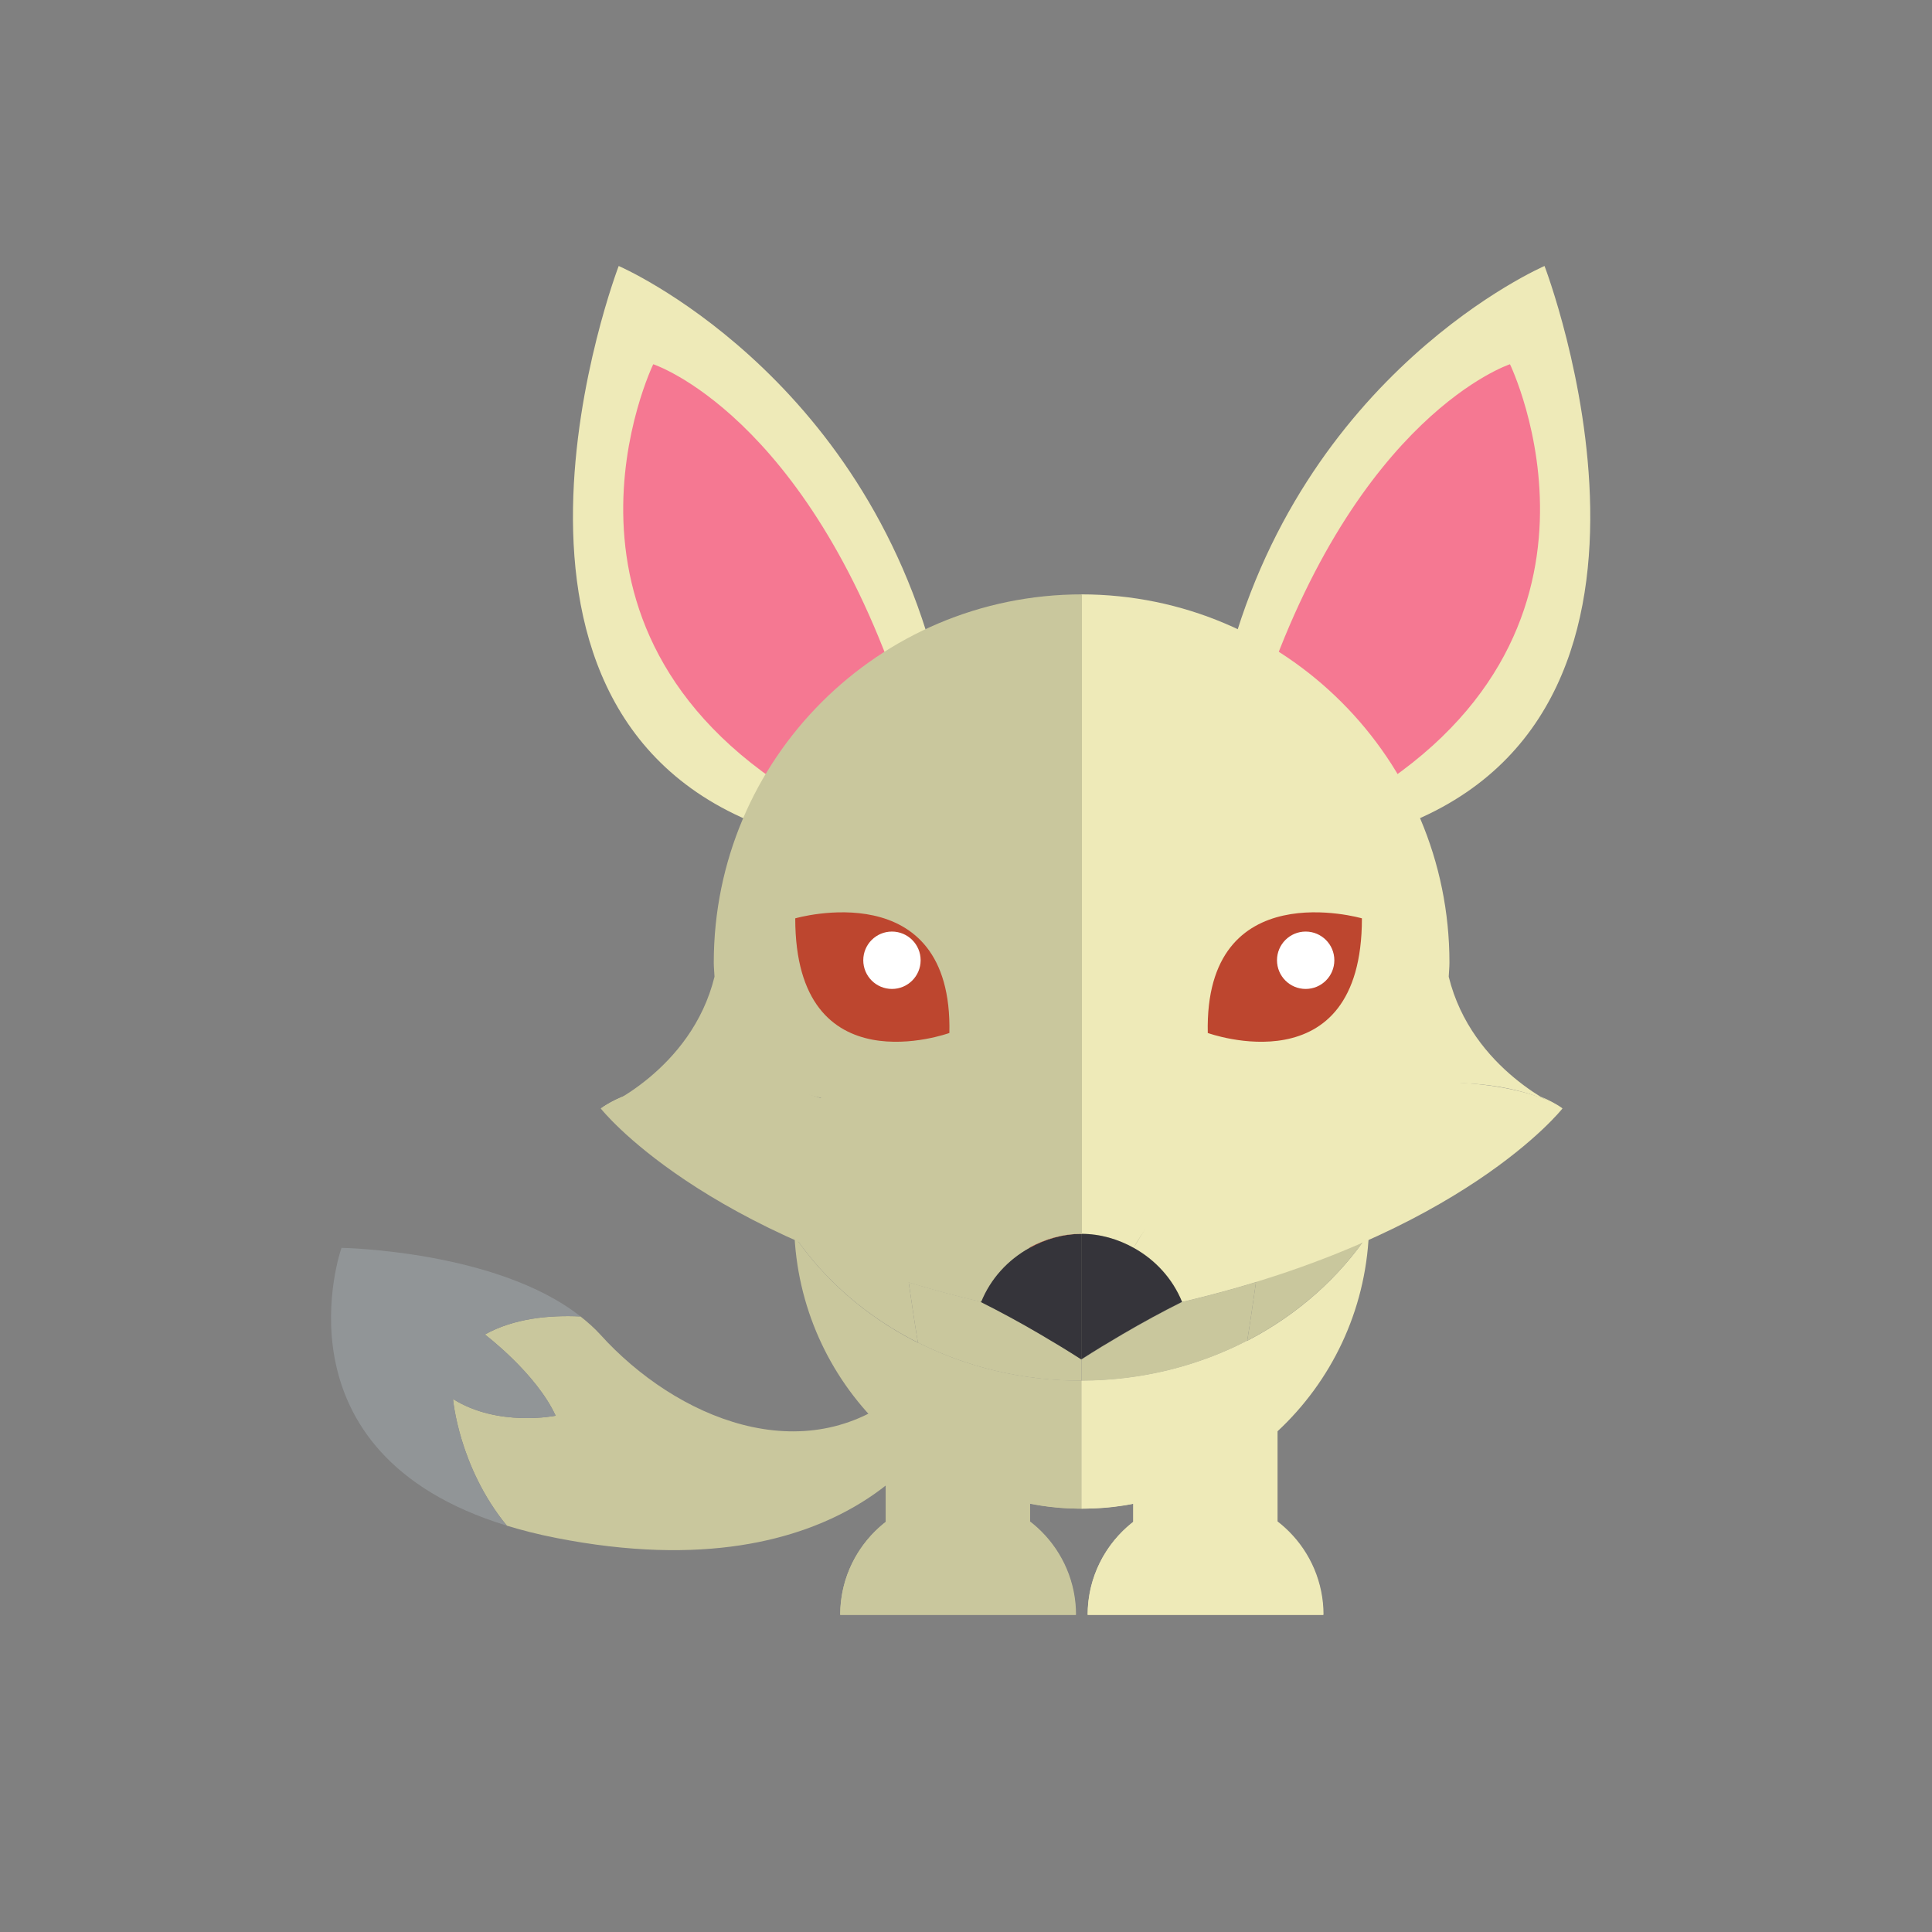 <?xml version="1.0" encoding="utf-8"?>
<svg id="master-artboard" viewBox="0 0 800 800" version="1.1" xmlns="http://www.w3.org/2000/svg" x="0px" y="0px" style="enable-background:new 0 0 336 235.2;" width="800px" height="800px"><rect x="0" y="0" width="800" height="800" fill="#808080" stroke="none"/><rect id="ee-background" x="0" y="0" width="800" height="800" style="fill: white; fill-opacity: 0; pointer-events: none;"/><path id="path278" style="fill:#eeeab8;fill-opacity:1;fill-rule:nonzero;stroke:none" d="m 6799.86,5109.89 c -5.91,4.28 -13.57,8.43 -22.65,12.23 2.4,-1.5 4.63,-2.83 6.75,-4.03 5.84,-2.57 11.18,-5.31 15.9,-8.2" transform="matrix(0.41, 0, 0, -0.41, -2140.891, 2554.059)"/><path id="path280" style="fill:#eeeab8;fill-opacity:1;fill-rule:nonzero;stroke:none" d="m 6799.86,5109.89 c -4.72,2.89 -10.06,5.63 -15.9,8.2 9.59,-5.53 15.9,-8.2 15.9,-8.2" transform="matrix(0.41, 0, 0, -0.41, -2140.891, 2554.059)"/><path id="path282" style="fill:#eeeab8;fill-opacity:1;fill-rule:nonzero;stroke:none" d="m 5851.29,5122.12 c -9.08,-3.8 -16.76,-7.95 -22.68,-12.23 4.75,2.89 10.06,5.63 15.92,8.2 2.13,1.2 4.36,2.53 6.76,4.03" transform="matrix(0.41, 0, 0, -0.41, -2140.891, 2554.059)"/><path id="path284" style="fill:#eeeab8;fill-opacity:1;fill-rule:nonzero;stroke:none" d="m 5828.61,5109.89 c 0,0 6.31,2.67 15.92,8.2 -5.86,-2.57 -11.17,-5.31 -15.92,-8.2" transform="matrix(0.41, 0, 0, -0.41, -2140.891, 2554.059)"/><path id="path286" style="fill:#c9c79d;fill-opacity:1;fill-rule:nonzero;stroke:none" d="m 6313.16,4834.91 c -122.26,0 -229.14,58.52 -289.08,146.06 4.16,-77.74 38.63,-147.31 92.07,-197.06 v -91.67 c -27.91,-21.76 -45.94,-55.62 -45.94,-93.75 h 237.8 c 0,38.13 -18.01,71.99 -45.96,93.75 v 18.41 c 16.9,-3.05 34.22,-4.9 51.99,-4.9 v 129.21 l -0.88,-0.05" transform="matrix(0.41, 0, 0, -0.41, -2140.891, 2554.059)"/><path id="path288" style="fill:#eeeab8;fill-opacity:1;fill-rule:nonzero;stroke:none" d="m 6511.95,4692.24 v 91.67 c 54.1,50.38 88.79,121.06 92.23,199.98 -59.39,-88.94 -166.91,-148.63 -290.14,-148.93 v -129.21 c 17.8,0 35.08,1.85 52,4.9 v -18.41 c -27.91,-21.76 -45.94,-55.62 -45.94,-93.75 h 237.79 c 0,38.13 -18.03,71.99 -45.94,93.75" transform="matrix(0.41, 0, 0, -0.41, -2140.891, 2554.059)"/><path id="path290" style="fill:#c9c79d;fill-opacity:1;fill-rule:nonzero;stroke:none" d="m 6212.36,4914.76 -0.09,-0.16 c 19.43,-9.71 39.64,-20.64 60.64,-32.96 13.44,-7.88 27.07,-16.11 41.13,-25.17 v 126.78 304.09 c -160.6,0 -290.76,-130.19 -290.76,-290.79 0,-5.27 0.53,-10.41 0.8,-15.58 30.67,-44.79 73.65,-81.89 124.65,-107.51 -3.24,19.28 -6.17,39.6 -9.32,60.91 22.84,-6.96 47.13,-13.56 72.95,-19.61" transform="matrix(0.41, 0, 0, -0.41, -2140.891, 2554.059)"/><path id="path292" style="fill:#c9c79d;fill-opacity:1;fill-rule:nonzero;stroke:none" d="m 6314.04,5287.34 v -304.09 h 0.04 v -126.78 c 14.06,9.06 27.68,17.29 41.13,25.17 20.98,12.32 41.2,23.25 60.65,32.96 26.35,6.17 51.07,12.89 74.34,19.99 -3.05,-20.63 -5.79,-40.48 -8.87,-59.24 50.47,26.12 92.81,63.56 122.85,108.54 0.18,4.23 0.66,8.39 0.66,12.66 0,160.6 -130.17,290.79 -290.8,290.79" transform="matrix(0.41, 0, 0, -0.41, -2140.891, 2554.059)"/><path id="path294" style="fill:#c9c79d;fill-opacity:1;fill-rule:nonzero;stroke:none" d="m 6314.04,4834.96 v 21.51 c -14.06,9.06 -27.69,17.29 -41.13,25.17 -21,12.32 -41.21,23.25 -60.64,32.96 l 0.09,0.16 c -25.82,6.05 -50.11,12.65 -72.95,19.61 3.15,-21.31 6.08,-41.63 9.32,-60.91 48.69,-24.5 104.69,-38.55 164.43,-38.55 l 0.88,0.05" transform="matrix(0.41, 0, 0, -0.41, -2140.891, 2554.059)"/><path id="path296" style="fill:#c9c79d;fill-opacity:1;fill-rule:nonzero;stroke:none" d="m 6415.86,4914.6 c -19.45,-9.71 -39.67,-20.64 -60.65,-32.96 -13.45,-7.88 -27.07,-16.11 -41.13,-25.17 v 126.78 h -0.04 v -126.78 -21.51 c 60.92,0.15 117.99,14.86 167.29,40.39 3.08,18.76 5.82,38.61 8.87,59.24 -23.27,-7.1 -47.99,-13.82 -74.34,-19.99" transform="matrix(0.41, 0, 0, -0.41, -2140.891, 2554.059)"/><path id="path298" style="fill:#c9c79d;fill-opacity:1;fill-rule:nonzero;stroke:none" d="m 6313.16,4834.91 c -59.74,0 -115.74,14.05 -164.43,38.55 16.68,-98.97 43.03,-167.71 165.31,-167.71 v 129.21 l -0.88,-0.05" transform="matrix(0.41, 0, 0, -0.41, -2140.891, 2554.059)"/><path id="path300" style="fill:#eeeab8;fill-opacity:1;fill-rule:nonzero;stroke:none" d="m 6481.33,4875.35 c -49.3,-25.53 -106.37,-40.24 -167.29,-40.39 v -129.21 c 125.88,0 151,69.57 167.29,169.6" transform="matrix(0.41, 0, 0, -0.41, -2140.891, 2554.059)"/><path id="path302" style="fill:#eeeab8;fill-opacity:1;fill-rule:nonzero;stroke:none" d="m 6459.45,5550.48 c 74.96,303.92 322.13,410.3 322.13,410.3 0,0 176.68,-461.24 -161.07,-571.21 l -161.06,160.91" transform="matrix(0.41, 0, 0, -0.41, -2140.891, 2554.059)"/><path id="path304" style="fill:#f57892;fill-opacity:1;fill-rule:nonzero;stroke:none" d="m 6495.53,5522.51 c 96.54,288.69 251.15,339.04 251.15,339.04 0,0 133.61,-275.68 -159.92,-443.83 l -91.23,104.79" transform="matrix(0.41, 0, 0, -0.41, -2140.891, 2554.059)"/><path id="path306" style="fill:#eeeab8;fill-opacity:1;fill-rule:nonzero;stroke:none" d="m 6168.67,5550.48 c -74.98,303.92 -322.13,410.3 -322.13,410.3 0,0 -176.7,-461.24 161.04,-571.21 l 161.09,160.91" transform="matrix(0.41, 0, 0, -0.41, -2140.891, 2554.059)"/><path id="path308" style="fill:#f57892;fill-opacity:1;fill-rule:nonzero;stroke:none" d="m 6132.6,5522.51 c -96.55,288.69 -251.17,339.04 -251.17,339.04 0,0 -133.6,-275.68 159.94,-443.83 l 91.23,104.79" transform="matrix(0.41, 0, 0, -0.41, -2140.891, 2554.059)"/><path id="path310" style="fill:#c9c79d;fill-opacity:1;fill-rule:nonzero;stroke:none" d="m 6132.42,4823.74 c -98.49,-81.17 -227.95,-26.82 -304.53,57.9 -6,6.61 -12.79,12.57 -19.94,18.22 -32.42,1.54 -67.66,-2.13 -96.56,-18.22 0,0 51.79,-39.11 71.48,-82.03 0,0 -58.08,-11.83 -103.67,16.88 0,0 5.74,-68.6 54.34,-127.91 15.19,-4.65 31.56,-8.81 49.33,-12.32 299.45,-59 385.63,111.17 385.63,111.17 l -36.08,36.31" transform="matrix(0.41, 0, 0, -0.41, -2140.891, 2554.059)"/><path id="path312" style="fill:#919597;fill-opacity:1;fill-rule:nonzero;stroke:none" d="m 5782.87,4799.61 c -19.69,42.92 -71.48,82.03 -71.48,82.03 28.9,16.09 64.14,19.76 96.56,18.22 -84.51,66.75 -241.37,69.28 -241.37,69.28 0,0 -73.45,-206.86 166.96,-280.56 -48.6,59.31 -54.34,127.91 -54.34,127.91 45.59,-28.71 103.67,-16.88 103.67,-16.88" transform="matrix(0.41, 0, 0, -0.41, -2140.891, 2554.059)"/><path id="path314" style="fill:#eeeab8;fill-opacity:1;fill-rule:nonzero;stroke:none" d="m 6580.53,5121.42 c -104.14,-27.03 -195.8,-114.24 -213.85,-152.28 -15.76,8.76 -33.67,14.16 -52.99,14.16 v 198.41 447.42 c 205.37,0 371.86,-166.47 371.86,-371.84 0,-4.83 -0.53,-9.53 -0.73,-14.29 23.31,-94.92 114.87,-133.11 114.87,-133.11 -39.06,23.86 -117.01,38.02 -219.16,11.53" transform="matrix(0.41, 0, 0, -0.41, -2140.891, 2554.059)"/><path id="path316" style="fill:#eeeab8;fill-opacity:1;fill-rule:nonzero;stroke:none" d="m 6415.49,4914.6 c -9.49,23.39 -26.94,42.4 -48.81,54.54 18.05,29.31 54.47,103.74 190.02,148.95 100.1,33.36 209.9,15.66 242.99,-8.2 0,0 -101.1,-128.92 -384.2,-195.29" transform="matrix(0.41, 0, 0, -0.41, -2140.891, 2554.059)"/><path id="path318" style="fill:#35343a;fill-opacity:1;fill-rule:nonzero;stroke:none" d="m 6211.89,4914.6 c 19.46,-9.71 39.67,-20.64 60.67,-32.96 13.42,-7.88 27.07,-16.11 41.13,-25.17 v 126.83 c -19.33,0 -37.21,-5.4 -52.99,-14.16 -21.87,-12.14 -39.33,-31.15 -48.81,-54.54" transform="matrix(0.41, 0, 0, -0.41, -2140.891, 2554.059)"/><path id="path320" style="fill:#35343a;fill-opacity:1;fill-rule:nonzero;stroke:none" d="m 6366.68,4969.14 c -15.76,8.76 -33.67,14.16 -52.99,14.16 v -126.83 c 14.06,9.06 27.7,17.29 41.15,25.17 21,12.32 41.2,23.25 60.65,32.96 -9.49,23.39 -26.94,42.4 -48.81,54.54" transform="matrix(0.41, 0, 0, -0.41, -2140.891, 2554.059)"/><path id="path322" style="fill:#c9c79d;fill-opacity:1;fill-rule:nonzero;stroke:none" d="m 6047.6,5121.42 c 104.14,-27.03 195.8,-114.24 213.85,-152.28 15.76,8.76 33.65,14.16 52.94,14.16 v 198.41 447.42 c -205.33,0 -371.83,-166.47 -371.83,-371.84 0,-4.83 0.55,-9.53 0.74,-14.29 -23.3,-94.92 -114.88,-133.11 -114.88,-133.11 39.08,23.86 117.01,38.02 219.18,11.53" transform="matrix(0.41, 0, 0, -0.41, -2140.891, 2554.059)"/><path id="path324" style="fill:#c9c79d;fill-opacity:1;fill-rule:nonzero;stroke:none" d="m 6212.64,4914.6 c 9.47,23.39 26.91,42.4 48.81,54.54 -18.05,29.31 -78.34,107.07 -213.85,152.28 -100.14,33.36 -186.08,12.33 -219.18,-11.53 0,0 101.11,-128.92 384.22,-195.29" transform="matrix(0.41, 0, 0, -0.41, -2140.891, 2554.059)"/><path id="path326" style="fill:#f04235;fill-opacity:1;fill-rule:nonzero;stroke:none" d="m 6313.87,5629.13 v -0.01 l 0.39,0.01 z" transform="matrix(0.41, 0, 0, -0.41, -2140.891, 2554.059)"/><path id="path328" style="fill:#15181c;fill-opacity:1;fill-rule:nonzero;stroke:none" d="m 6261.48,4969.43 -0.03,-0.01 0.19,-0.28 z" transform="matrix(0.41, 0, 0, -0.41, -2140.891, 2554.059)"/><path id="path330" style="fill:#b8372b;fill-opacity:1;fill-rule:nonzero;stroke:none" d="m 6314.61,5629.13 h -0.35 l 0.35,-0.01 z" transform="matrix(0.41, 0, 0, -0.41, -2140.891, 2554.059)"/><path id="path332" style="fill:#b8372b;fill-opacity:1;fill-rule:nonzero;stroke:none" d="m 6261.48,4969.43 0.16,-0.29 c 15.57,8.63 33.2,13.98 52.23,14.11 v 0.05 c -19.08,0 -36.76,-5.31 -52.39,-13.87" transform="matrix(0.41, 0, 0, -0.41, -2140.891, 2554.059)"/><path id="path334" style="fill:#b8372b;fill-opacity:1;fill-rule:nonzero;stroke:none" d="m 6313.87,4983.3 v -0.05 l 0.39,0.03 z" transform="matrix(0.41, 0, 0, -0.41, -2140.891, 2554.059)"/><path id="path336" style="fill:#c9c79d;fill-opacity:1;fill-rule:nonzero;stroke:none" d="m 6308.42,4598.49 c 0,65.76 -53.3,119.06 -119.04,119.06 -65.77,0 -119.07,-53.3 -119.07,-119.06 h 238.11" transform="matrix(0.41, 0, 0, -0.41, -2140.891, 2554.059)"/><path id="path338" style="fill:#eeeab8;fill-opacity:1;fill-rule:nonzero;stroke:none" d="m 6558.38,4598.49 c 0,65.76 -53.28,119.06 -119.06,119.06 -65.75,0 -119.07,-53.3 -119.07,-119.06 h 238.13" transform="matrix(0.41, 0, 0, -0.41, -2140.891, 2554.059)"/><path id="path340" style="fill:#bd462f;fill-opacity:1;fill-rule:nonzero;stroke:none" d="m 6024.84,5301.93 c 0,0 159.26,46.19 155.67,-115.78 0,0 -155.67,-56.53 -155.67,115.78" transform="matrix(0.41, 0, 0, -0.41, -2140.891, 2554.059)"/><path id="path342" style="fill:#bd462f;fill-opacity:1;fill-rule:nonzero;stroke:none" d="m 6441.48,5186.15 c 0,0 155.67,-56.53 155.67,115.78 0,0 -159.26,46.19 -155.67,-115.78" transform="matrix(0.41, 0, 0, -0.41, -2140.891, 2554.059)"/><path id="path344" style="fill:#ffffff;fill-opacity:1;fill-rule:nonzero;stroke:none" d="m 6151.48,5259.61 c 0,-16.01 -12.96,-28.98 -28.96,-28.98 -16.02,0 -28.97,12.97 -28.97,28.98 0,16 12.95,28.97 28.97,28.97 16,-0.02 28.96,-12.97 28.96,-28.97" transform="matrix(0.41, 0, 0, -0.41, -2140.891, 2554.059)"/><path id="path346" style="fill:#ffffff;fill-opacity:1;fill-rule:nonzero;stroke:none" d="m 6569.3,5259.61 c 0,-16.01 -12.97,-28.98 -28.95,-28.98 -16.01,0 -28.96,12.97 -28.96,28.98 0,16 12.95,28.97 28.96,28.97 15.98,-0.02 28.95,-12.97 28.95,-28.97" transform="matrix(0.41, 0, 0, -0.41, -2140.891, 2554.059)"/></svg>